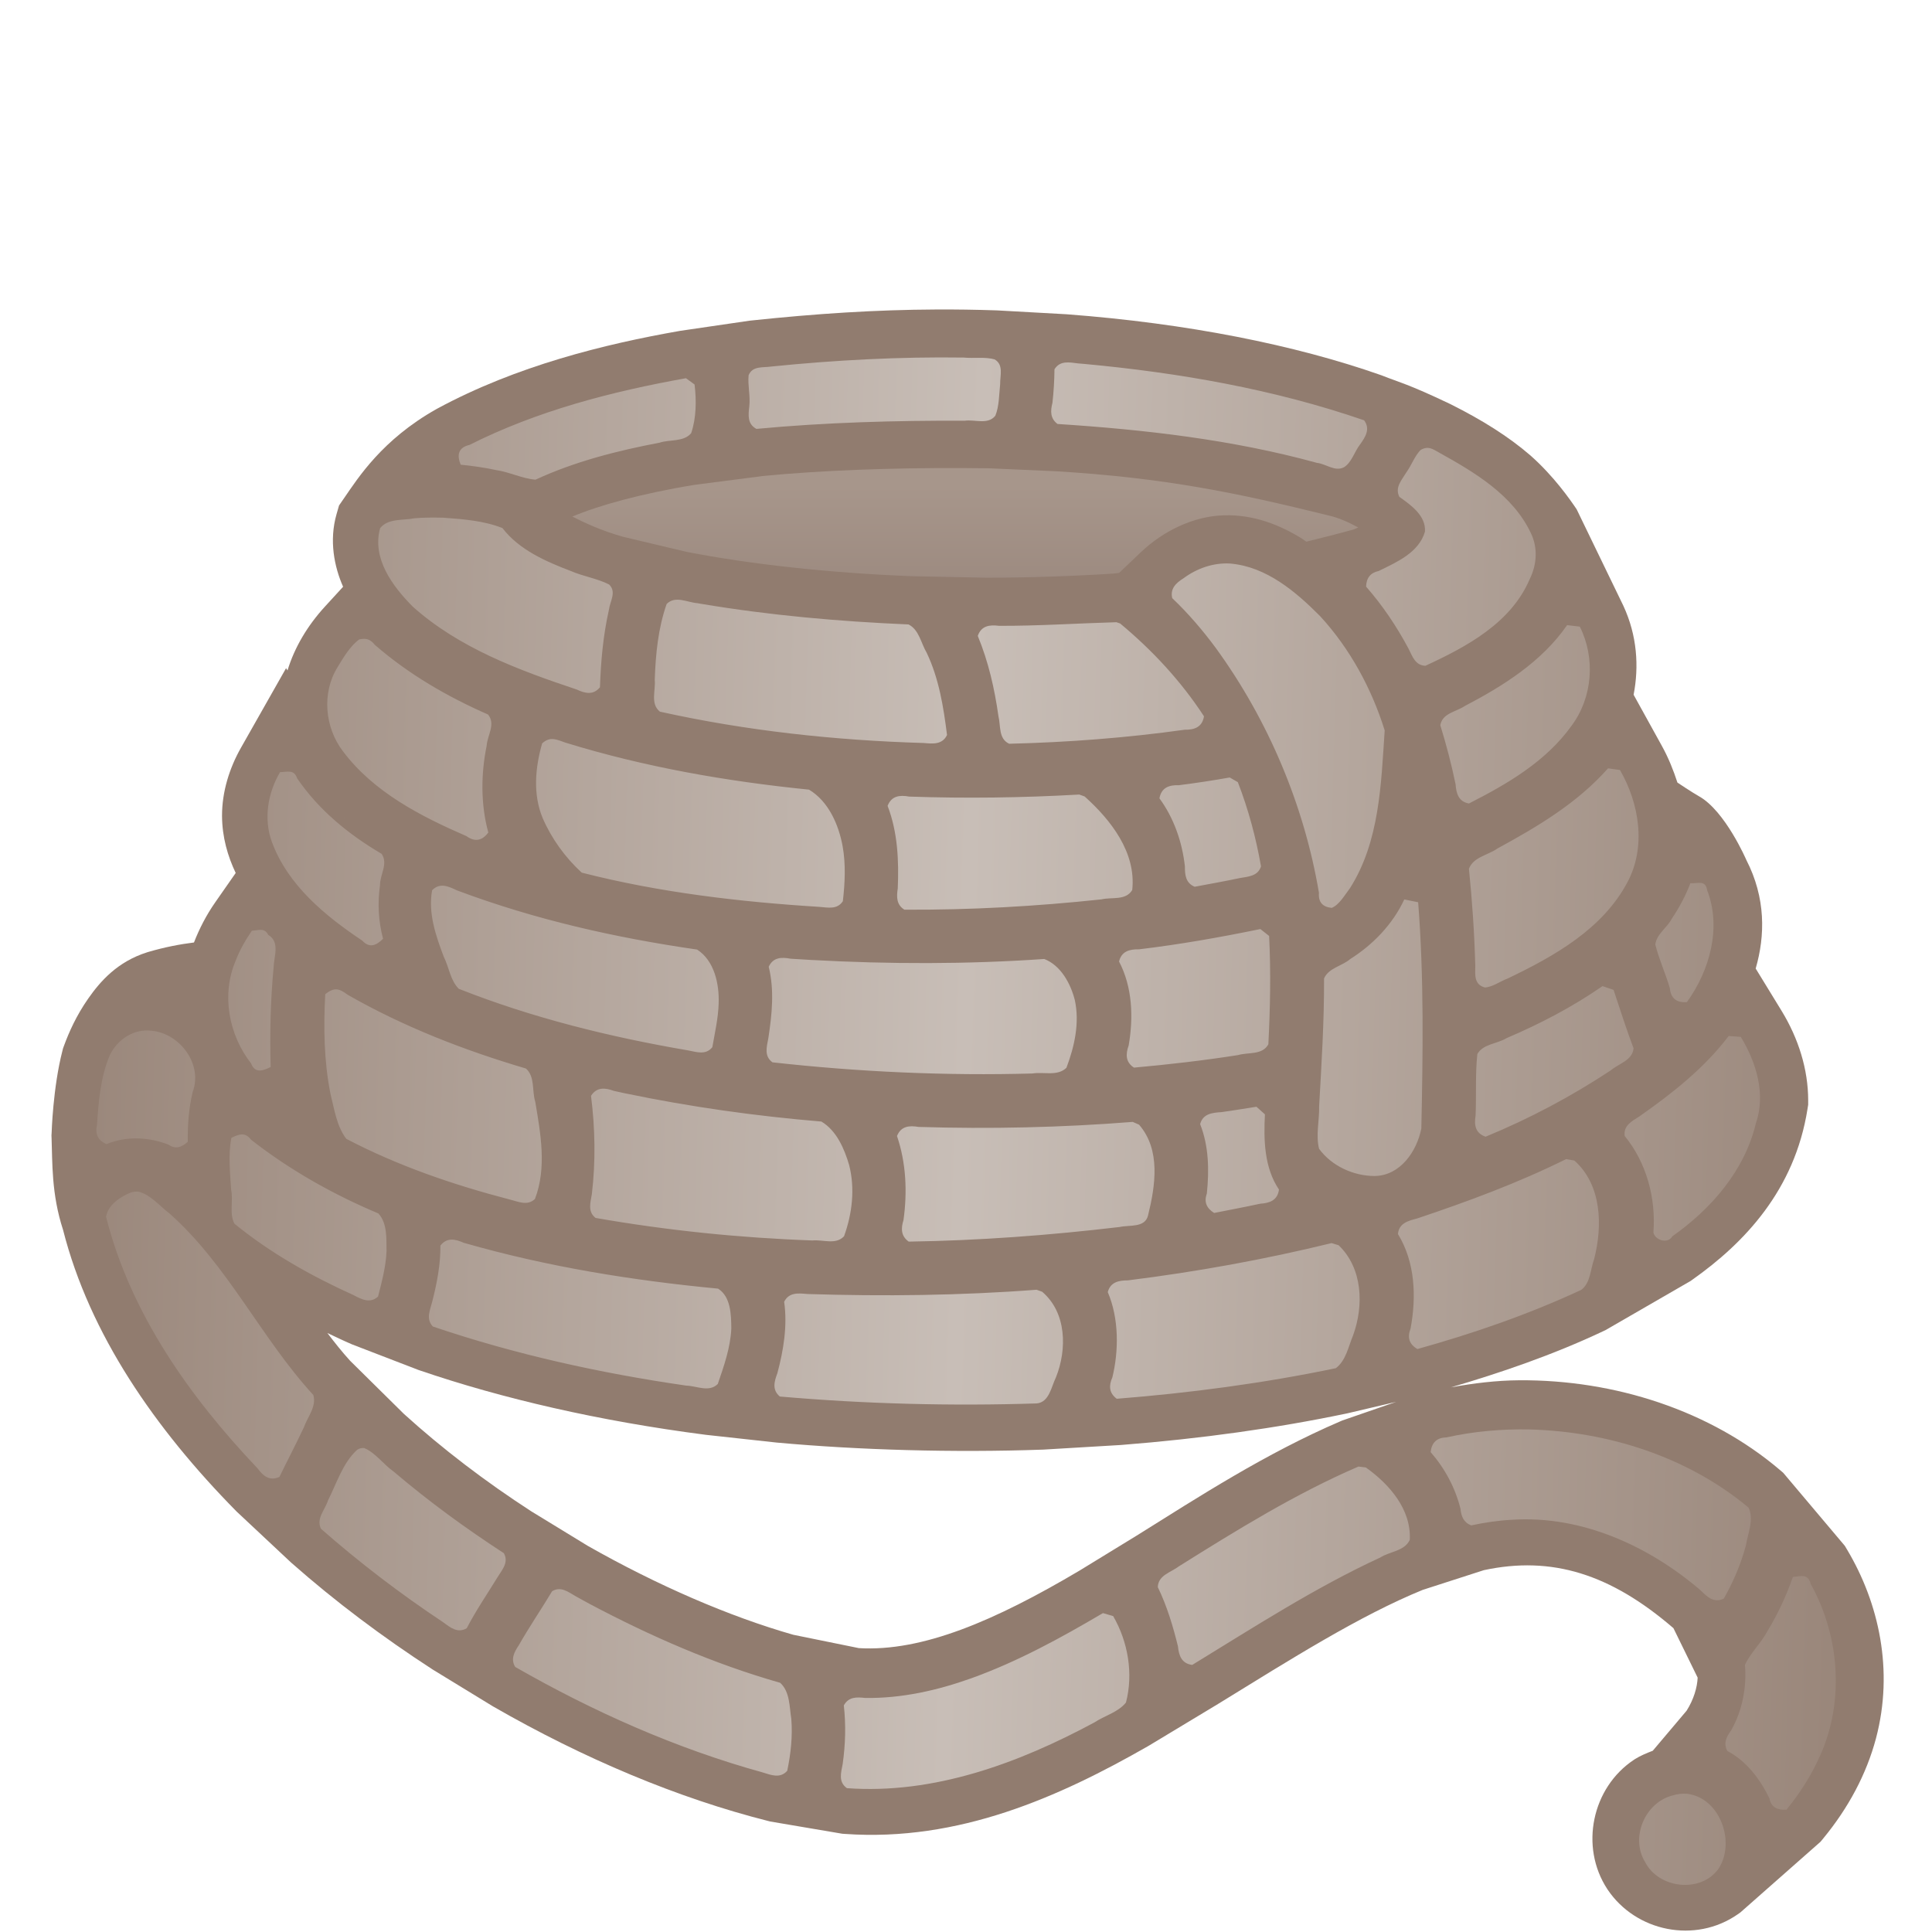 <svg height="500" viewBox="0 0 132.292 132.292" width="500" xmlns="http://www.w3.org/2000/svg" xmlns:xlink="http://www.w3.org/1999/xlink"><linearGradient id="a" gradientUnits="userSpaceOnUse" spreadMethod="reflect" x1="-14.192" x2="59.41" y1="47.011" y2="44.843"><stop offset="0" stop-color="#917c6f"/><stop offset="1" stop-color="#c8beb7"/></linearGradient><linearGradient id="b" gradientUnits="userSpaceOnUse" x1="60.767" x2="60.767" y1="8.09" y2="32.31"><stop offset="0" stop-color="#a7968b"/><stop offset="1" stop-color="#826d64"/></linearGradient><g stroke-width="1.016" transform="matrix(-.984 0 0 .985 124.565 25.299)"><ellipse cx="60.767" cy="17.026" fill="url(#b)" rx="32.336" ry="15.283"/><g fill="#917c6f" stroke-width="1.016" transform="matrix(.255 0 0 .255 -4.49 -18.975)"><path d="m258.67 58.057c-5.461-.025-10.952.055-16.551.242l-.166.006-18.963 1.055-.148.012c-32.723 2.468-62.103 8.32-85.588 16.559l-.301.105-.293.117c-4.234 1.69-6.896 2.201-18.312 7.652l-.125.059-.121.061c-8.49 4.246-15.739 8.777-21.646 13.881l-.061.053-.059.053c-6.318 5.576-10.847 12.082-12.553 14.629l-12.736 26.277c-3.778 8.127-4.298 16.561-2.805 24.273l-7.727 13.971c-1.814 3.28-3.137 6.621-4.23 9.969 0 0-4.05 2.709-5.891 3.738-7.164 4.007-12.916 17.367-12.916 17.367-5.319 10.335-5.154 20.615-2.547 29.59l-7.059 11.518c-4.61 7.524-7.268 15.967-7.268 24.422v1.174l.184 1.16c3.497 22.202 17.338 36.599 31.348 46.504l.562.398 23.219 13.398.555.262c13.75 6.503 28.357 11.454 41.615 15.336-6.167-1.12-12.375-1.881-18.58-1.926-26.312-.19-52.257 8.368-71.137 24.412l-.947.805-16.816 19.916-.627 1.053c-8.668 14.516-12.787 32.896-7.877 51.434l.004.012.002.012c2.597 9.743 7.533 18.945 14.365 27.236l.762.924 21.895 19.291.703.49c11.595 8.069 27.784 4.752 35.508-6.75l.041-.062.041-.062c7.596-11.557 4.184-27.682-7.277-35.26l-.158-.104-.158-.102c-1.475-.923-3.14-1.603-4.811-2.248l-9.232-10.914c-1.942-3.052-2.904-6.349-3.02-9.02l6.609-13.486c17.175-14.784 33.194-19.786 51.744-15.811l16.686 5.377c17.209 7.028 35.878 18.822 55.805 31.072l.057.035 18.959 11.42.15.086c24.187 13.825 51.645 26.104 82.689 23.912l.729-.051 19.65-3.332.576-.145c24.614-6.211 50.301-16.993 74.988-31.182l.172-.1 16.301-9.953.17-.109c13.513-8.759 26.434-18.416 38.443-29.01l.166-.146 14.785-13.834.215-.217c22.032-22.364 39.918-48.087 47.176-76.596 3.209-9.811 2.885-18.456 3.133-24.988l.029-.76-.047-.76s-.35-12.27-2.934-22.283l-.189-.73-.262-.711c-1.351-3.665-3.346-8.186-6.617-12.854-3.271-4.668-7.953-10.034-16.076-12.59l-.15-.047-.15-.045c-4.551-1.328-8.634-2.1-12.463-2.58-1.47-3.774-3.368-7.462-5.795-10.938l-5.59-8.008c2.186-4.612 3.686-9.722 3.73-15.525v-.059-.057c0-6.481-1.992-12.902-5.164-18.492l-12.312-21.697-.393.617c-1.918-6.286-5.455-12.218-10.213-17.41l-4.957-5.408c2.414-5.453 3.858-12.595 1.785-19.801l-.68-2.361-1.396-2.021c-3.803-5.503-10.387-15.954-25.207-24.266l-.104-.059-.104-.057c-21.682-11.714-45.764-17.598-66.086-21.166l-.211-.037-18.951-2.77-.297-.031c-18.004-1.904-34.11-2.94-50.498-3.016zm-6.775 43.225c18.562-.062 37.981.617 53.895 2.168l18.619 2.402c14.729 2.394 26.295 5.652 33.436 8.658-3.454 1.775-7.877 3.81-13.729 5.488l-17.402 4.129c-17.518 3.415-38.849 5.739-61.432 6.645l-20.332.406c-11.741-.001-23.415-.406-34.584-1.109-.578-.04-1.138-.146-1.715-.189l-5.838-5.555c-6.243-5.94-14.435-9.878-22.682-10.15-8.243-.272-15.489 2.675-21.5 6.424l-.025.014-.023.016c-.365.229-.655.5-1.012.734-4.365-1.084-8.735-2.147-13.07-3.377-.434-.178-.696-.337-1.096-.514 2.706-1.448 5.309-2.628 7.932-3.223l.141-.031.139-.035c24.726-6.105 44.392-10.214 74.223-12.021l18.367-.811c2.54-.036 5.106-.06 7.689-.068zm140.395 20.705c.065.097.149.211.215.311-.084.134-.368.423-.473.576.017-.025.186-.711.258-.887zm44.893 44.824-.002.062c0-.008-.002-.015-.002-.023 0-.013.003-.026.004-.039zm-16.922 29.801-.158.131c.021-.017.036-.037.057-.055.032-.027.07-.05.102-.076zm-253.883 46.748c.154.032.319.056.473.088.034.006.063.016.098.021zm267.889 11.328.045 3.77c-8.21 3.607-17.073 7.466-22.525 9.971l-.379.174-.369.193c-13.105 6.924-28.837 12.217-44.973 16.164l-18.098 3.701c-6.954 1.23-14.287 2.24-21.789 3.133 9.454-1.516 18.636-3.261 27.434-5.266l.225-.051 24.908-6.482.232-.26c17.06-5.265 34.335-12.163 51.395-22.299l.092-.055.09-.057c1.435-.881 2.424-1.751 3.713-2.637zm42.607 10.496.225.955c-.029-.145-.083-.219-.113-.359-.052-.199-.058-.397-.111-.596zm2.264 18.688.018 1.074c.002-.11-.015-.224-.014-.334-.011-.243.009-.498-.004-.74zm-389.727 25.576c10.647 4.67 21.666 8.589 33.197 12.436-10.951-3.369-22.514-7.385-32.902-12.266zm40.34 14.684 3.152.875-1.445-.338c-.536-.148-1.163-.383-1.707-.537zm294.947 12.959c-1.993 2.626-4.022 5.174-6.197 7.562l-14.689 14.494c-10.473 9.494-22.312 18.511-34.75 26.551l-15.443 9.43c-19.033 10.782-38.608 19.252-56.066 24.227l-17.885 3.635c-17.324 1.03-37.145-7.465-60.246-21.148l-15.48-9.471-.117-.072c-16.944-10.582-35.209-22.417-55.59-31.154l-.5-.213-14.701-5.076 13.396 3.145.18.037c19.048 3.983 39.659 6.859 61.373 8.562l.143.012 21.252 1.264.18.006c24.209.853 50.074.115 72.451-1.92l.135-.012 19.244-2.104.146-.018c28.989-3.745 55.397-9.842 78.049-17.576l.27-.092 18.033-6.938.248-.105c2.281-.973 4.392-2.012 6.566-3.025z"/><path d="m258.602 73.057c-5.268-.024-10.566.053-15.98.234l-18.65 1.037c-31.603 2.384-59.889 8.086-81.752 15.756-5.101 2.036-6.432 2.014-17.408 7.256-7.668 3.835-13.99 7.878-18.549 11.816-7.046 6.219-9.531 11.627-9.531 16.395 3.005 14.925 17.199 22.182 29.012 27.676 5.868 2.452 11.792 4.524 17.75 6.348-2.087 4.064-3.924 8.382-5.523 12.93-.528 1.553-1.051 3.116-1.564 4.691-5.833-1.892-11.667-4.042-17.5-6.557-13.47-6.633-26.215-13.889-34.256-25.498-10.745 23.113 13.842 37.935 29.281 45.605 6.18 2.87 11.81 5.238 17.045 7.244-1.088 5.951-1.835 12.447-2.066 19.77-6.345-2.385-12.294-4.954-17.881-7.631-14.403-7.566-27.562-14.718-37.385-25.809-17.024 30.783 14.073 47.471 35.521 56.695 6.172 2.592 12.345 4.949 18.518 7.051-.061 6.594-.023 13.009.055 19.121-6.284-1.755-12.549-3.734-18.781-6.064-12.849-4.975-24.1-10.675-33.457-17.205-8.196-5.901-11.126-9.344-15.086-13.268-4.196-4.871-7.482-10.053-9.596-15.65-5.388 10.468-1.088 23.01 4.445 30.473 4.607 5.919 9.576 10.571 14.777 14.408 13.781 9.536 25.447 15.856 39.229 21.557 7.742 3.002 15.484 5.569 23.227 7.914 2.53 2.349 5.585 2.905 8.533 2.5 8.478 2.408 16.957 4.631 25.436 6.896 5.284 1.14 10.778 2.28 16.373 3.316l19.789 3.109c22.485 2.798 42.277 4.353 63.104 4.664l19.48-.104c23.521-.518 45.592-2.798 65.486-6.322l18.754-3.836c16.993-4.146 33.882-9.744 48.596-17.518 8.121-3.73 24.593-11.14 33.631-14.891 5.265-2.185 10.398.347 10.719 1.936 1.347 4.975 1.865 10.261 1.762 15.547.575 11.053-.686 21.831-6.045 31.994-10.001 12.195-17.359 25.921-28.668 38.281l-15.439 15.234c-11.191 10.158-23.727 19.694-36.887 28.193l-15.957 9.744c-20.102 11.401-40.825 20.417-59.891 25.807l-19.895 4.043c-22.796 1.658-45.488-8.915-69.631-23.219l-15.75-9.637c-17.097-10.676-34.814-22.078-53.672-30.162l-20.414-7.049c-7.305-1.917-14.901-2.855-22.51-2.91-22.826-.165-45.764 7.627-61.314 20.842l-15.225 18.033c-6.932 11.609-10.017 25.705-6.256 39.904 1.989 7.463 5.81 14.72 11.447 21.561l20.352 17.932c4.766 3.317 11.285 1.967 14.486-2.801 3.202-4.871 1.844-11.297-3.016-14.51-1.915-1.198-3.707-1.734-5.336-1.764l-12.973-15.338c-4.383-6.53-6.591-14.303-5.658-21.559l9.398-19.174c20.589-18.553 43.136-26.329 67.486-20.939l18.34 5.91c19.169 7.774 38.441 20.107 58.336 32.338l18.754 11.297c23.21 13.267 47.767 23.838 74.189 21.973l18.342-3.109c23.003-5.804 47.559-16.065 71.184-29.643l15.959-9.744c12.952-8.395 25.282-17.618 36.68-27.672l14.402-13.475c21.034-21.352 37.404-45.502 43.568-70.572 2.262-6.811 2.168-13.957 2.438-21.053 0 0-.83-13.06-2.488-19.486-2.021-5.48-6.475-14.233-13.121-16.324-9.489-2.769-15.77-2.919-20.217-2.145-.066-5.522-1.976-11.224-6.139-17.186-.933 1.036-1.864 1.968-2.9 2.9-5.522 4.513-10.503 9.135-17.408 13.371-15.827 9.403-31.924 15.856-48.201 20.877-2.239.599-3.784 1.049-3.92 1.201l-20.309 5.285c-18.651 4.25-38.959 7.465-60.615 9.227l-22.693 1.346c-20.827.829-43.62.313-62.479-1.242l-20.104-2.074c-4.663-.622-9.326-1.347-13.781-2.072-6.291-1.366-12.585-2.686-18.875-4.062-.323-5.775-.696-11.895-.949-18.357 6.298 1.436 12.595 2.562 18.893 3.348 10.983 1.866 22.693 3.421 34.816 4.457l20.102 1.348c26.319 1.14 53.671-0 78.021-2.799l18.549-2.488c25.386-4.042 47.974-10.053 66.418-17.412l23.314-11.297c12.02-7.152 27.457-20.213 27.561-33.791 0-3.628-1.035-7.255-3.211-11.09-6.528 10.261-15.336 17.413-24.869 23.01l-16.785 8.5c-22.485 9.121-48.907 14.924-69.941 17.826l-21.76 2.283c-26.422 1.762-49.115 1.967-73.258.309l-22.068-2.176c-12.952-1.451-25.283-3.524-37.096-6.012-6.399-1.091-12.471-2.409-18.262-3.896l.232-5.121c.652-4.717 1.577-9.446 2.727-14.141 5.971 1.634 11.68 3.025 17.479 4.5 5.284 1.14 10.776 2.178 16.475 3.215l18.65 2.695c21.656 2.488 40.205 3.627 60.1 3.523l18.754-.518c25.179-1.244 48.492-4.457 68.387-9.328l28.186-8.707c12.02-4.768 21.759-10.159 28.391-15.756 8.082-6.633 11.398-12.955 11.605-18.863.207-5.286-2.176-10.883-7.875-17.102-9.844 9.225-22.797 16.479-33.158 20.936l-17.512 6.531c-20.205 6.633-44.244 11.504-70.562 14.096l-23.521 1.764c-16.89.726-34.815.517-50.461-.416l-23.418-2.072c-6.113-.726-12.02-1.555-17.822-2.592-5.572-1.108-11.145-2.269-16.717-3.539 2.463-6.141 5.261-12.076 8.312-17.678 5.8 1.277 11.611 2.484 17.42 3.701 15.957 2.384 33.26 3.937 51.496 4.352l18.859-.104c27.666-.518 53.57-3.626 75.848-8.602l18.754-4.77c16.371-5.182 34.298-11.711 47.043-22.697 5.595-5.701 11.086-12.541 8.91-20.107-4.428-6.406-7.761-12.734-20.205-19.713-19.376-10.468-42.069-16.169-61.549-19.59l-18.443-2.695c-17.641-1.866-33.183-2.859-48.988-2.932zm-6.758 13.225c19.002-.064 38.857.616 55.539 2.248l19.273 2.488c17.926 2.902 32.12 6.84 41.238 11.504 13.773 9.563 10.77 12.672 9.637 16.5-3.523 5.701-13.782 10.988-29.428 15.445l-18.338 4.352c-18.547 3.628-40.62 6.011-63.934 6.943l-20.826.416c-12.123 0-24.143-.415-35.645-1.141-8.031-.553-15.932-1.449-23.729-2.627 2.245-2.617 4.532-5.036 6.84-7.219-4.248-4.042-8.525-5.883-12.838-6.025-4.313-.143-8.663 1.412-13.066 4.158-2.091 1.315-4.061 2.765-5.939 4.314-7.106-1.629-14.135-3.46-21.105-5.453-10.776-4.25-16.476-9.224-16.58-14.303 0-3.545 2.65-7.141 7.877-10.49 5.228-3.35 10.718-6.304 17.199-7.773 25.045-6.184 46.108-10.572 76.986-12.438l18.758-.828c2.668-.039 5.365-.063 8.08-.072zm-211.182 170.799c-3.43 5.597-5.057 11.091-5.057 16.584 2.808 17.827 12.434 27.572 25.189 36.59l22.09 12.746c14.465 6.841 30.838 12.337 44.723 16.172l22.07 5.182c18.34 3.835 38.339 6.633 59.477 8.291l20.93 1.244c23.521.829 48.907.102 70.562-1.867l18.963-2.072c28.08-3.628 53.571-9.536 75.123-16.895l17.512-6.736c14.817-6.323 26.938-13.475 35.953-20.938-.518-7.255 1.45-14.925.104-21.455-11.502 9.536-25.696 17.31-37.301 22.078l-19.688 6.943c-21.449 6.53-46.315 11.194-73.463 13.682l-20.205 1.348c-24.454.829-45.076.621-66.939-1.037l-21.139-2.072c-21.034-2.487-41.029-6.117-59.576-10.678l-19.379-5.389c-16.371-5.39-30.981-10.675-44.928-17.619l-16.693-9.328c-11.118-7.566-20.837-14.927-28.328-24.773z"/></g><path d="m59.516-.826c-.7.066-1.485-.06-2.134.123-.648.371-.38 1.114-.389 1.724.075.726.066 1.536.334 2.194.518.65 1.415.248 2.131.347 4.838-.018 9.709.118 14.497.569.64-.348.563-.956.492-1.581-.078-.711.119-1.476.05-2.146-.274-.675-.999-.516-1.589-.609-4.449-.449-8.921-.686-13.394-.622zm-8.361.439c-6.608.612-13.205 1.755-19.492 3.922-.446.615-.089 1.154.293 1.69.385.499.576 1.239 1.103 1.568.635.339 1.258-.235 1.89-.301 5.885-1.618 11.991-2.309 18.05-2.703.512-.379.501-.905.354-1.471-.086-.774-.134-1.551-.141-2.33-.385-.623-1.027-.487-1.649-.409-.136.011-.272.023-.408.034zm27.102 1.432c-.137 1.117-.12 2.328.235 3.381.519.629 1.515.43 2.197.663 2.954.56 5.91 1.312 8.638 2.573.924-.076 1.808-.532 2.742-.669.813-.173 1.637-.291 2.465-.373.279-.694.159-1.195-.617-1.377-4.721-2.373-9.882-3.709-15.061-4.635-.2.146-.4.292-.6.438zm-51.826 4.742c-2.458 1.364-5.105 2.931-6.359 5.565-.507 1.02-.435 2.204.064 3.211 1.294 3.057 4.4 4.718 7.266 6.036.713-.03.9-.659 1.176-1.199.822-1.536 1.798-2.993 2.949-4.303-.017-.601-.3-.964-.878-1.089-1.252-.611-2.799-1.281-3.218-2.735-.078-1.107.977-1.847 1.779-2.416.336-.657-.164-1.167-.488-1.708-.359-.493-.58-1.148-.993-1.557-.539-.296-.813-.075-1.299.195zm69.311 4.518c-1.382.101-2.828.208-4.114.72-1.168 1.523-3.05 2.334-4.763 2.987-.859.372-1.862.525-2.662.936-.537.523-.057 1.165.017 1.774.403 1.791.556 3.545.621 5.37.464.562 1.031.434 1.619.156 4.042-1.349 8.19-2.885 11.413-5.766 1.397-1.411 2.85-3.345 2.265-5.451-.564-.702-1.592-.521-2.398-.688-.665-.057-1.331-.051-1.998-.039zm-54.781 3.189c-2.497.219-4.537 1.946-6.234 3.654-2.078 2.256-3.583 5.029-4.494 7.943.251 3.726.35 7.718 2.417 10.97.364.478.747 1.157 1.268 1.368.636-.062.943-.402.889-1.045 1.026-6.074 3.524-12.004 7.174-17.016.888-1.203 1.922-2.415 3.035-3.469.162-.653-.261-1.059-.774-1.376-.94-.698-2.102-1.108-3.281-1.03zm36.859 2.795c-4.778.803-9.614 1.23-14.453 1.436-.74.37-.864 1.307-1.264 1.971-.854 1.791-1.169 3.764-1.414 5.715.326.676.973.613 1.617.556 6.169-.181 12.334-.844 18.363-2.179.683-.551.286-1.46.359-2.213-.061-1.781-.235-3.582-.828-5.273-.611-.606-1.421-.108-2.15-.054-.077.014-.154.028-.231.042zm-29.18 1.371c-2.238 1.858-4.241 4.012-5.832 6.451.119.744.649.945 1.34.933 4.049.565 8.131.877 12.217.975.753-.354.578-1.232.746-1.916.268-1.907.7-3.799 1.439-5.582-.243-.699-.81-.788-1.473-.7-2.725.011-5.462-.174-8.173-.251-.088.03-.176.059-.265.089zm-31.984.215c-1.102 2.187-.894 4.935.58 6.9 1.769 2.474 4.474 4.046 7.135 5.397.717-.13.883-.686.929-1.336.285-1.385.645-2.755 1.063-4.105-.147-.848-1.101-.927-1.713-1.341-2.684-1.401-5.358-3.085-7.111-5.618-.294.035-.589.069-.883.104zm83.838 1.279c-2.366 2.05-5.026 3.584-7.863 4.832-.554.669.046 1.435.095 2.178.393 1.915.427 4.045-.116 6.023.428.578.934.675 1.523.252 3.185-1.381 6.455-3.056 8.586-5.89 1.271-1.657 1.495-4.048.385-5.848-.419-.688-.879-1.473-1.51-1.934-.507-.108-.77-.013-1.099.387zm-13.252 6.787c-5.493 1.694-11.193 2.689-16.949 3.268-1.353.809-2.059 2.42-2.338 3.927-.227 1.264-.162 2.558-.017 3.827.389.597 1.031.443 1.637.395 5.559-.347 11.138-1 16.535-2.38 1.142-1.044 2.097-2.361 2.717-3.791.691-1.652.519-3.51.037-5.193-.555-.506-.997-.274-1.621-.053zm-73.381 1.902c-1.349 2.333-1.836 5.341-.522 7.798 1.727 3.263 5.11 5.154 8.324 6.692.525.194 1.081.609 1.601.628.749-.198.677-.865.665-1.497.061-2.255.211-4.508.442-6.752-.309-.826-1.322-.939-1.984-1.412-2.786-1.512-5.576-3.172-7.696-5.572-.277.038-.553.077-.83.115zm92.055.576c-1.513 2.212-3.575 3.897-5.883 5.254-.47.687.12 1.437.113 2.179.179 1.239.111 2.513-.211 3.723.466.474.946.672 1.447.129 2.592-1.728 5.196-3.87 6.297-6.883.575-1.595.276-3.391-.578-4.828-.52-.012-.98-.204-1.186.426zm-65.465.27c-.733 1.891-1.262 3.858-1.611 5.855.217.683.876.705 1.478.813 1.042.221 2.091.405 3.137.603.623-.258.684-.811.68-1.412.188-1.692.761-3.355 1.772-4.735-.132-.742-.663-.937-1.356-.913-1.199-.151-2.362-.329-3.535-.536-.188.108-.376.216-.564.324zm10.662.994c-1.83 1.638-3.599 3.9-3.312 6.504.455.75 1.409.477 2.145.65 4.552.486 9.13.743 13.708.717.557-.342.554-.89.463-1.473-.083-1.932.004-3.92.707-5.744-.267-.694-.835-.767-1.497-.646-3.946.136-7.899.084-11.84-.142-.124.044-.249.089-.373.133zm-43.32 6.52c-1.012 2.606-.177 5.585 1.41 7.775.717.058 1.123-.259 1.19-.982.298-1.014.756-2.008 1.008-3.017-.083-.734-.827-1.164-1.151-1.806-.518-.769-.959-1.592-1.289-2.459-.544.034-1.052-.247-1.168.488zm86.959.023c-5.41 2.024-10.976 3.278-16.672 4.1-1.203.775-1.548 2.391-1.499 3.747.03 1.026.264 2.031.439 3.038.448.561 1.071.345 1.672.227 5.44-.929 10.834-2.254 15.974-4.285.587-.584.675-1.495 1.042-2.223.554-1.464 1.104-3.041.812-4.627-.53-.545-1.121-.283-1.714.002zm-66.848.811c-.409 5.232-.332 10.488-.221 15.729.317 1.595 1.472 3.282 3.254 3.301 1.469-0 2.993-.699 3.863-1.893.238-.948-.029-1.971-.005-2.947-.167-2.962-.355-5.925-.342-8.893-.326-.74-1.247-.853-1.826-1.351-1.595-1.008-2.955-2.422-3.758-4.141-.322.065-.643.13-.965.195zm10.371 2.342c-.126 2.51-.075 5.025.053 7.533.422.764 1.384.538 2.108.749 2.403.377 4.821.654 7.243.872.596-.382.584-.935.369-1.545-.336-1.949-.264-4.049.67-5.832-.172-.716-.73-.859-1.393-.847-2.81-.335-5.65-.835-8.441-1.409-.203.16-.406.319-.609.479zm69.65-.074c-.836.499-.397 1.501-.377 2.232.219 2.31.272 4.634.207 6.953.56.276 1.092.456 1.367-.254 1.557-1.992 2.075-4.788 1.066-7.143-.281-.739-.68-1.427-1.126-2.078-.464-.021-.872-.23-1.137.289zm-37.838 1.746c-5.383.294-10.784.302-16.164-.07-1.152.447-1.832 1.703-2.127 2.855-.344 1.583.021 3.221.584 4.709.626.608 1.575.266 2.364.396 6.039.167 12.089-.108 18.093-.776.589-.429.403-1.059.287-1.672-.252-1.64-.432-3.34-.027-4.971-.307-.661-.887-.681-1.528-.559-.494.03-.988.059-1.482.089zm-55.781 2.078c-.457 1.368-.889 2.734-1.391 4.061.082.848 1.021 1.053 1.586 1.534 2.747 1.812 5.666 3.362 8.711 4.612.708-.243.809-.803.695-1.476-.059-1.417.029-2.881-.121-4.268-.4-.712-1.37-.702-2.026-1.106-2.334-.995-4.598-2.172-6.685-3.62-.257.088-.513.176-.77.264zm88.076.348c-3.893 2.224-8.098 3.853-12.391 5.119-.646.574-.407 1.546-.648 2.311-.373 2.219-.81 4.583.021 6.756.53.508 1.163.18 1.774.034 3.911-1.018 7.765-2.337 11.353-4.213.675-.88.833-2.065 1.102-3.126.454-2.278.488-4.618.365-6.93-.626-.494-.958-.413-1.576.051zm13.676 2.492c-1.977.168-3.599 2.329-2.874 4.261.268 1.13.358 2.296.339 3.456.425.386.855.544 1.346.199 1.367-.529 2.938-.606 4.305-.035.605-.247.809-.707.668-1.327-.114-1.641-.242-3.346-.9-4.869-.518-1.078-1.666-1.836-2.883-1.685zm-110.607.428c-1.078 1.773-1.755 3.986-1.044 6.022.783 3.281 3.108 5.939 5.811 7.843.34.581 1.236.224 1.315-.274-.182-2.373.476-4.848 1.998-6.701.097-.725-.488-1.025-1.017-1.359-2.307-1.615-4.516-3.353-6.22-5.594-.281.021-.562.042-.844.062zm77.6 3.932c-4.494.932-9.046 1.574-13.619 1.953-1.054.625-1.598 1.887-1.933 3.029-.416 1.633-.213 3.375.357 4.946.58.616 1.459.218 2.199.291 5.058-.179 10.104-.694 15.09-1.566.567-.439.356-1.061.259-1.664-.269-2.265-.228-4.563.059-6.824-.397-.62-.972-.572-1.594-.343-.273.06-.545.119-.818.179zm-44.484 1.453c.092 1.77.052 3.705-.977 5.227.095.736.63.943 1.301.984 1.067.231 2.14.432 3.211.643.516-.322.722-.755.508-1.342-.169-1.616-.141-3.303.465-4.832-.196-.733-.841-.792-1.495-.837-.81-.11-1.615-.248-2.423-.372-.197.176-.393.353-.59.529zm8.762.715c-1.528 1.749-1.136 4.26-.625 6.325.22.862 1.296.636 1.978.791 4.871.575 9.768.943 14.673 1.015.543-.382.548-.915.363-1.502-.271-1.946-.185-3.968.453-5.838-.274-.685-.846-.745-1.501-.633-4.969.153-9.947.044-14.903-.349-.146.064-.292.128-.438.191zm61.785 1.053c-2.696 2.105-5.705 3.798-8.855 5.121-.629.688-.552 1.747-.567 2.629.046 1.072.328 2.113.59 3.148.56.502 1.134.2 1.709-.102 2.939-1.327 5.78-2.921 8.286-4.964.375-.72.064-1.584.23-2.368.074-1.196.214-2.411-.017-3.599-.552-.263-.951-.419-1.375.135zm-92.078 1.441c-1.912 1.697-1.974 4.541-1.378 6.849.262.716.25 1.668.901 2.145 3.668 1.706 7.504 3.026 11.397 4.111.588-.339.711-.814.477-1.422-.414-2.202-.323-4.615.877-6.572-.069-.751-.697-.917-1.327-1.08-3.53-1.18-7.031-2.473-10.37-4.127-.192.032-.384.064-.576.096zm99.924 2.162c-.864.219-1.475 1-2.173 1.526-4.054 3.601-6.36 8.649-9.999 12.611-.241.811.408 1.529.665 2.269.543 1.153 1.137 2.282 1.694 3.428.674.301 1.127-.054 1.518-.594 4.716-4.957 8.847-10.773 10.545-17.49-.143-.84-.997-1.4-1.744-1.697-.165-.044-.335-.063-.506-.053zm-22.699 3.574c-5.767 1.652-11.683 2.604-17.639 3.17-.893.563-.911 1.819-.922 2.777.063 1.331.511 2.601.941 3.85.61.603 1.45.138 2.191.115 5.981-.863 11.909-2.168 17.637-4.109.51-.531.181-1.164.032-1.775-.319-1.259-.572-2.547-.557-3.852-.45-.574-1.019-.461-1.614-.196zm-60.822.154c-1.679 1.601-1.76 4.193-1.009 6.258.331.784.496 1.762 1.205 2.289 5.028 1.045 10.127 1.721 15.244 2.125.543-.407.56-.911.304-1.491-.442-1.809-.474-4.073.321-5.925-.189-.699-.76-.812-1.404-.815-4.771-.595-9.487-1.447-14.17-2.59-.163.049-.327.099-.49.148zm20.635 3.229c-1.711 1.448-1.744 4.005-.966 5.949.325.657.468 1.742 1.344 1.818 5.96.19 11.932.037 17.872-.48.547-.462.396-1.028.172-1.617-.431-1.611-.709-3.303-.473-4.969-.334-.669-.981-.599-1.623-.54-5.314.166-10.639.108-15.941-.297-.128.046-.257.091-.385.137zm-33.91 9.576c-5.473.143-11.012 1.896-15.25 5.432-.395.825.043 1.773.183 2.625.343 1.295.877 2.536 1.538 3.701.681.334 1.15-.111 1.615-.575 3.609-3.091 8.285-5.218 13.113-4.905.959.05 1.912.189 2.85.392.534-.21.694-.635.747-1.163.362-1.453 1.091-2.808 2.077-3.933-.072-.654-.43-1.007-1.09-1.019-1.896-.422-3.842-.592-5.783-.556zm81.088 1.291c-.808.337-1.34 1.143-2.059 1.641-2.442 2.074-4.982 3.925-7.664 5.67-.348.622.09 1.117.414 1.63.733 1.197 1.52 2.336 2.17 3.588.637.371 1.138-.05 1.648-.423 2.973-1.974 5.818-4.143 8.5-6.497.337-.73-.294-1.307-.498-1.974-.609-1.196-1.014-2.584-2.025-3.512-.143-.095-.317-.136-.486-.123zm-69.711 1.354c-1.628 1.16-3.166 2.906-3.053 5.033.369.786 1.378.794 2.051 1.224 4.534 2.088 8.808 4.853 13.087 7.467.729-.093.93-.634.993-1.292.334-1.36.765-2.814 1.403-4.115-.028-.833-.903-1.019-1.466-1.445-4.039-2.527-8.112-5.047-12.497-6.938-.173.021-.346.043-.52.064zm-30.953 8.096c-2.097 3.756-2.383 8.524-.435 12.4.563 1.183 1.297 2.278 2.122 3.293.609.032 1.066-.145 1.186-.791.651-1.333 1.589-2.587 2.926-3.291.295-.539.066-.987-.264-1.434-.779-1.377-1.09-2.994-.96-4.554-.391-.844-1.131-1.517-1.572-2.357-.72-1.182-1.308-2.444-1.762-3.752-.583-.057-1.065-.241-1.242.486zm84.982 1.383c-4.242 2.245-8.637 4.17-13.27 5.488-.68.614-.641 1.66-.774 2.512-.099 1.207.036 2.421.282 3.603.487.549 1.096.307 1.697.12 6.038-1.667 11.803-4.23 17.233-7.337.328-.54.075-1.024-.24-1.492-.731-1.285-1.566-2.506-2.328-3.772-.607-.368-1.118.051-1.643.351-.319.175-.637.351-.956.526zm-36.441.85c-1.04 1.791-1.414 4.007-.892 6.008.539.679 1.483.912 2.2 1.387 5.259 2.829 11.156 5.01 17.219 4.568.604-.432.415-1.055.295-1.677-.192-1.348-.233-2.721-.08-4.075-.326-.599-.884-.588-1.482-.519-2.555.036-5.038-.529-7.389-1.368-3.215-1.154-6.224-2.802-9.161-4.531-.237.069-.474.138-.711.207zm-39.953 12.355c-2.283.283-3.375 3.365-2.18 5.199 1.23 1.734 4.169 1.4 5.117-.457 1.045-1.701.007-4.141-1.915-4.627-.329-.106-.678-.143-1.022-.115z" fill="url(#a)"/></g></svg>